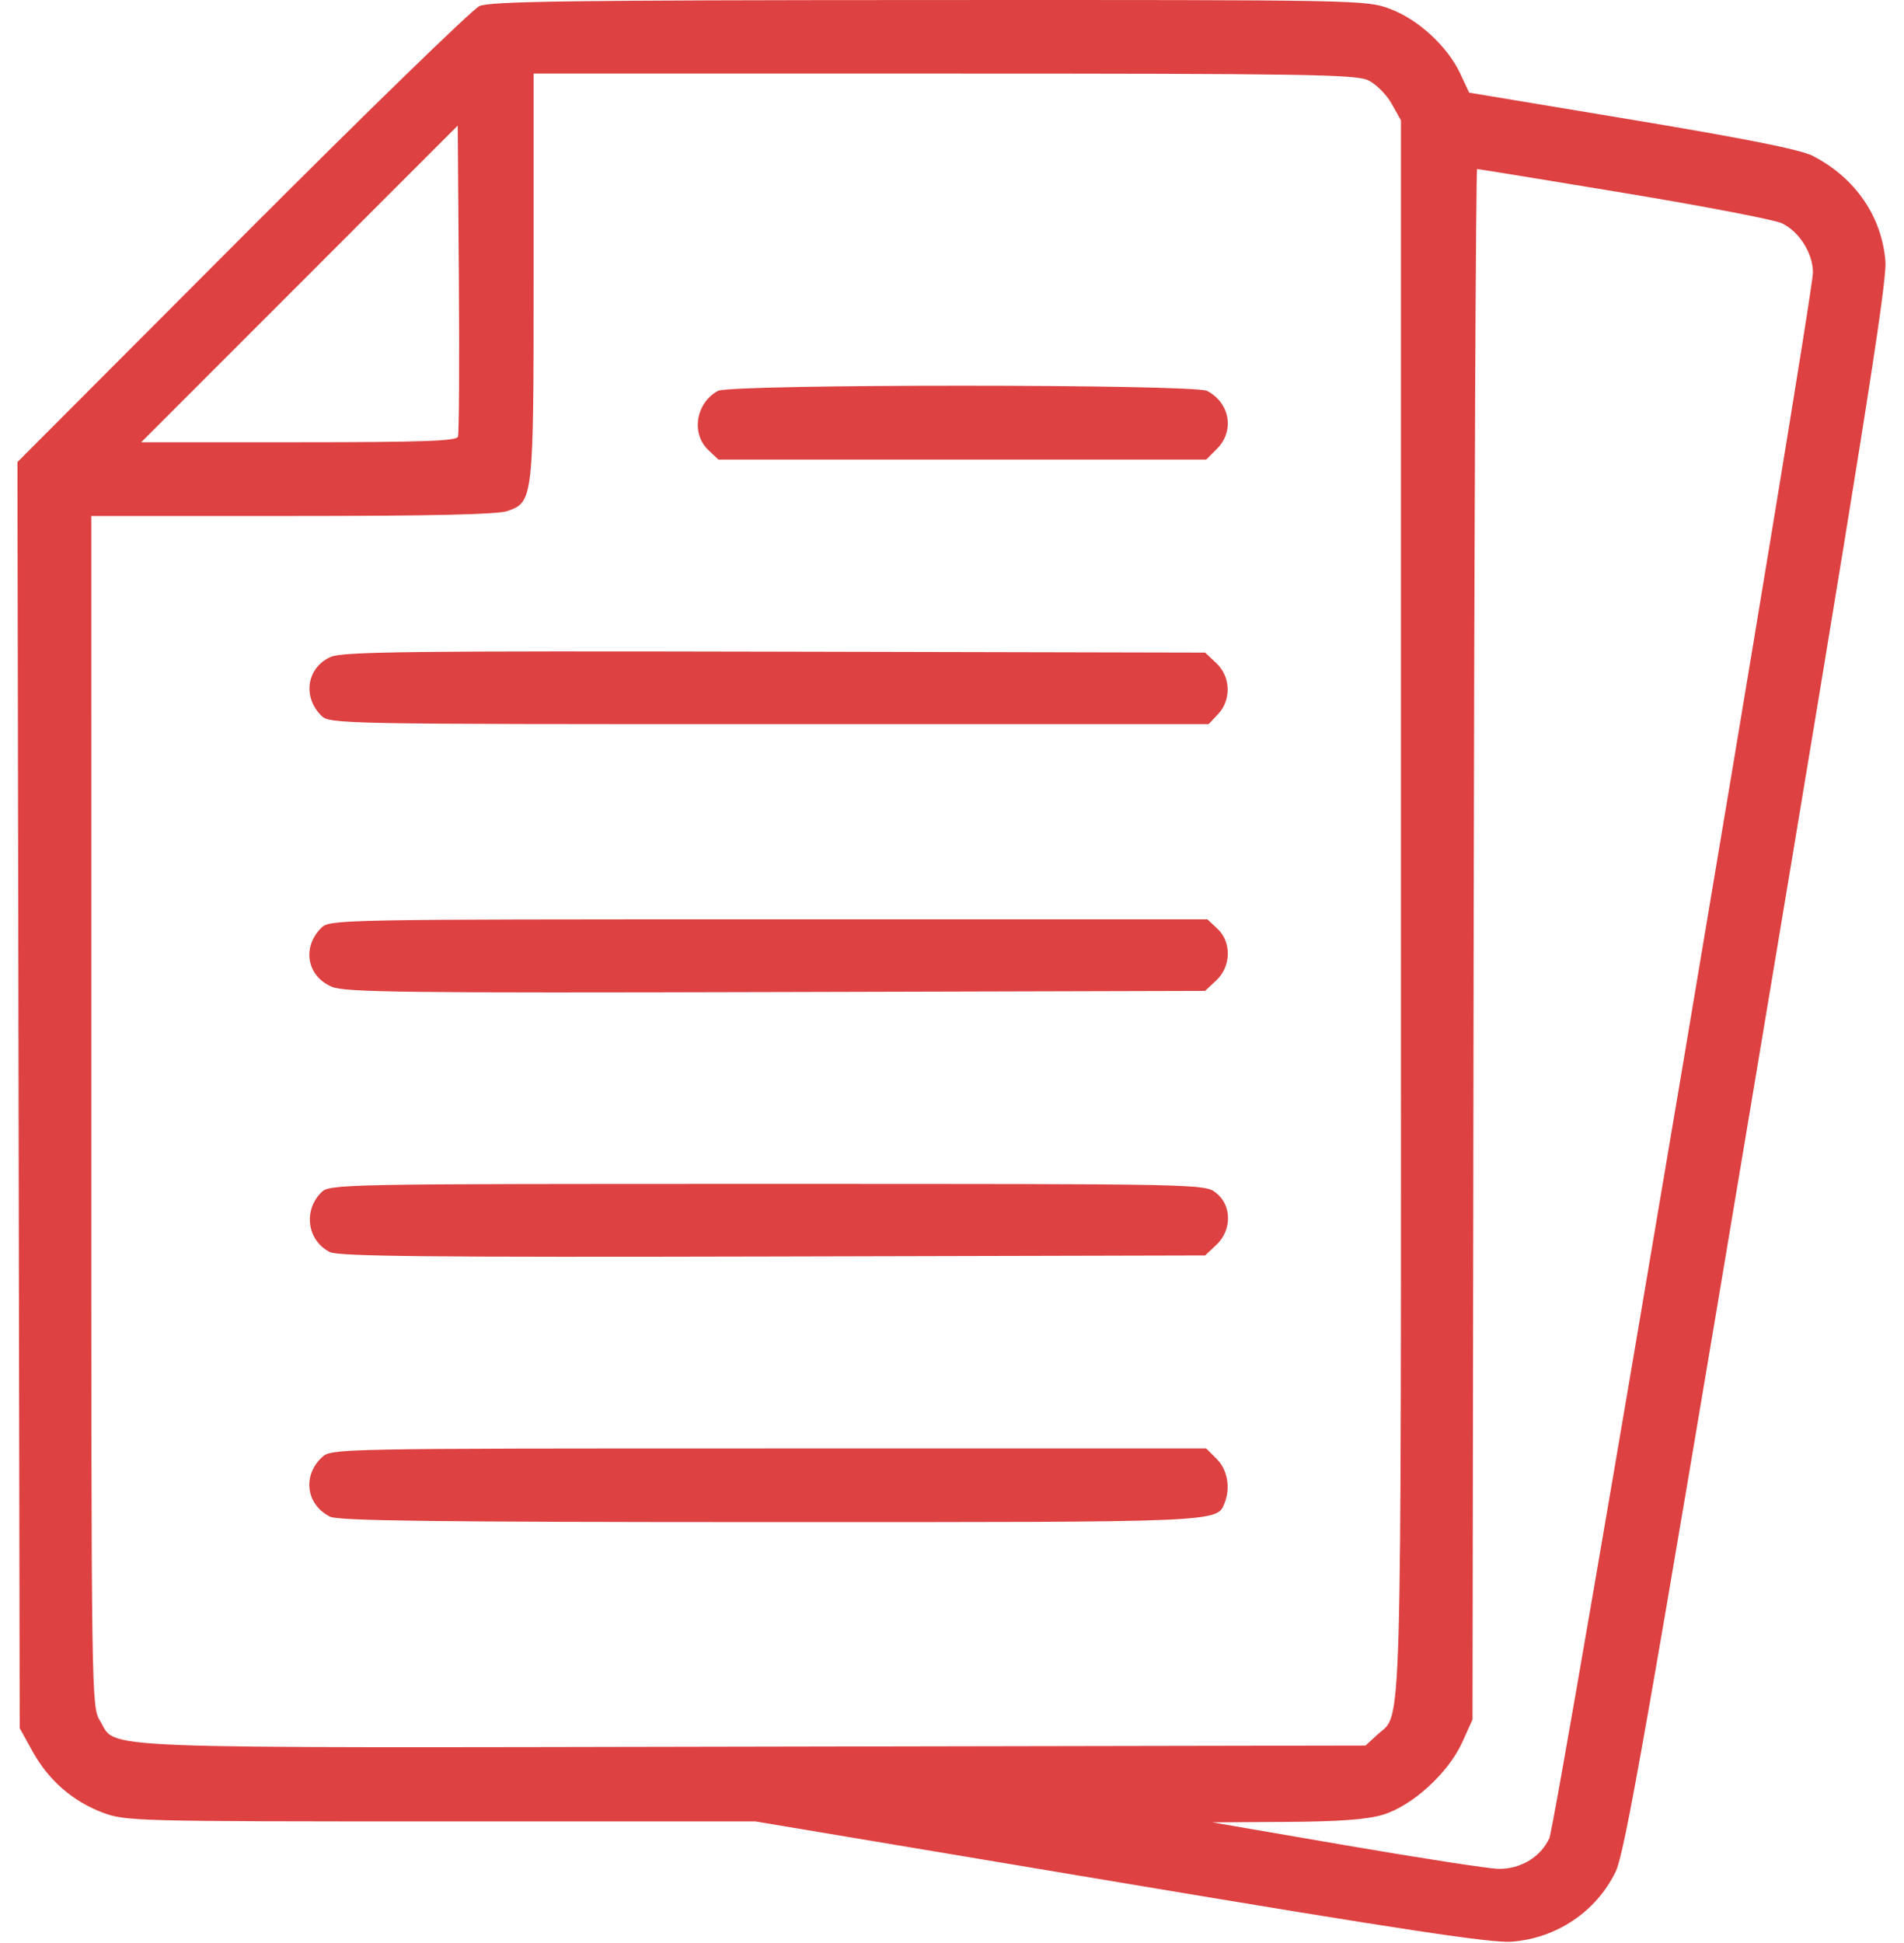 <svg width="49" height="50" viewBox="0 0 431 448" fill="none" xmlns="http://www.w3.org/2000/svg">
<path fill-rule="evenodd" clip-rule="evenodd" d="M106.526 1.407C104.876 2.154 80.233 26.115 51.763 54.653L0 106.54L0.263 252.505L0.526 398.469L3.494 403.828C7.191 410.503 12.765 415.353 19.734 417.961C24.927 419.904 27.453 419.969 97.647 419.969H170.193L254.36 434.061C319.467 444.963 339.891 448.05 344.555 447.694C354.894 446.906 364.01 440.79 368.488 431.635C370.653 427.211 375.504 399.683 401.118 246.454C425.106 102.951 431.11 65.225 430.74 60.333C429.952 49.937 423.75 40.93 413.931 35.921C411.121 34.487 398.456 31.958 372.324 27.612L334.755 21.365L332.666 16.917C329.721 10.649 323.004 4.479 316.459 2.03C311.028 -0.002 309.545 -0.03 210.238 0.008C127.546 0.04 108.989 0.291 106.526 1.407ZM311.461 18.505C313.242 19.35 315.672 21.774 316.862 23.891L319.026 27.741V209.387C319.026 406.468 319.365 394.626 313.574 399.969L310.865 402.469L169.438 402.729C13.584 403.016 23.083 403.392 19.052 396.779C17.053 393.502 17.033 392.117 17.03 256.219L17.026 118.969H63.377C95.381 118.969 110.736 118.618 112.984 117.834C118.96 115.75 119.026 115.16 119.026 63.501V16.969H213.625C296.633 16.969 308.62 17.157 311.461 18.505ZM101.57 100.714C101.196 101.689 92.992 101.969 64.813 101.969H28.536L65.031 65.463L101.526 28.958L101.789 64.208C101.934 83.596 101.835 100.023 101.57 100.714ZM370.331 44.467C388.588 47.49 404.992 50.635 406.783 51.454C410.79 53.286 414.017 58.352 414.022 62.815C414.029 68.814 354.841 420.372 353.241 423.837C351.235 428.182 346.6 430.977 341.526 430.903C339.326 430.871 323.576 428.445 306.526 425.512L275.526 420.18L292.594 420.075C304.696 420 311.154 419.526 314.788 418.447C321.586 416.428 329.943 408.821 333.144 401.739L335.526 396.469L335.787 217.719C335.93 119.407 336.292 38.969 336.591 38.969C336.89 38.969 352.073 41.443 370.331 44.467ZM161.526 90.124C156.416 92.919 155.286 99.986 159.34 103.795L161.655 105.969H217.886H274.117L276.571 103.514C280.698 99.388 279.624 92.946 274.342 90.132C271.348 88.538 164.44 88.53 161.526 90.124ZM72.268 151.455C66.759 153.863 65.656 160.599 70.051 164.994C71.992 166.935 73.794 166.969 173.352 166.969H274.677L276.852 164.655C279.951 161.356 279.766 156.013 276.446 152.893L273.865 150.469L174.696 150.25C90.762 150.066 75.026 150.251 72.268 151.455ZM70.051 213.944C65.541 218.454 66.758 225.124 72.533 227.536C75.565 228.803 89.757 228.97 174.959 228.738L273.865 228.469L276.446 226.045C279.873 222.824 279.998 217.231 276.712 214.143L274.397 211.969H173.212C73.794 211.969 71.992 212.003 70.051 213.944ZM70.051 274.944C65.845 279.15 66.835 286.041 72.026 288.683C74.01 289.692 95.117 289.905 174.196 289.712L273.865 289.469L276.446 287.045C280.07 283.639 280.044 277.915 276.391 275.042C273.765 272.976 273.419 272.969 172.891 272.969C73.792 272.969 71.991 273.004 70.051 274.944ZM70.227 335.997C65.67 340.242 66.561 346.909 72.056 349.69C73.982 350.664 96.306 350.943 173.326 350.954C278.313 350.97 276.633 351.042 278.405 346.424C279.74 342.945 278.987 338.839 276.571 336.424L274.117 333.969H173.26C73.326 333.969 72.383 333.988 70.227 335.997Z" fill="#DD4141"/>
</svg>
